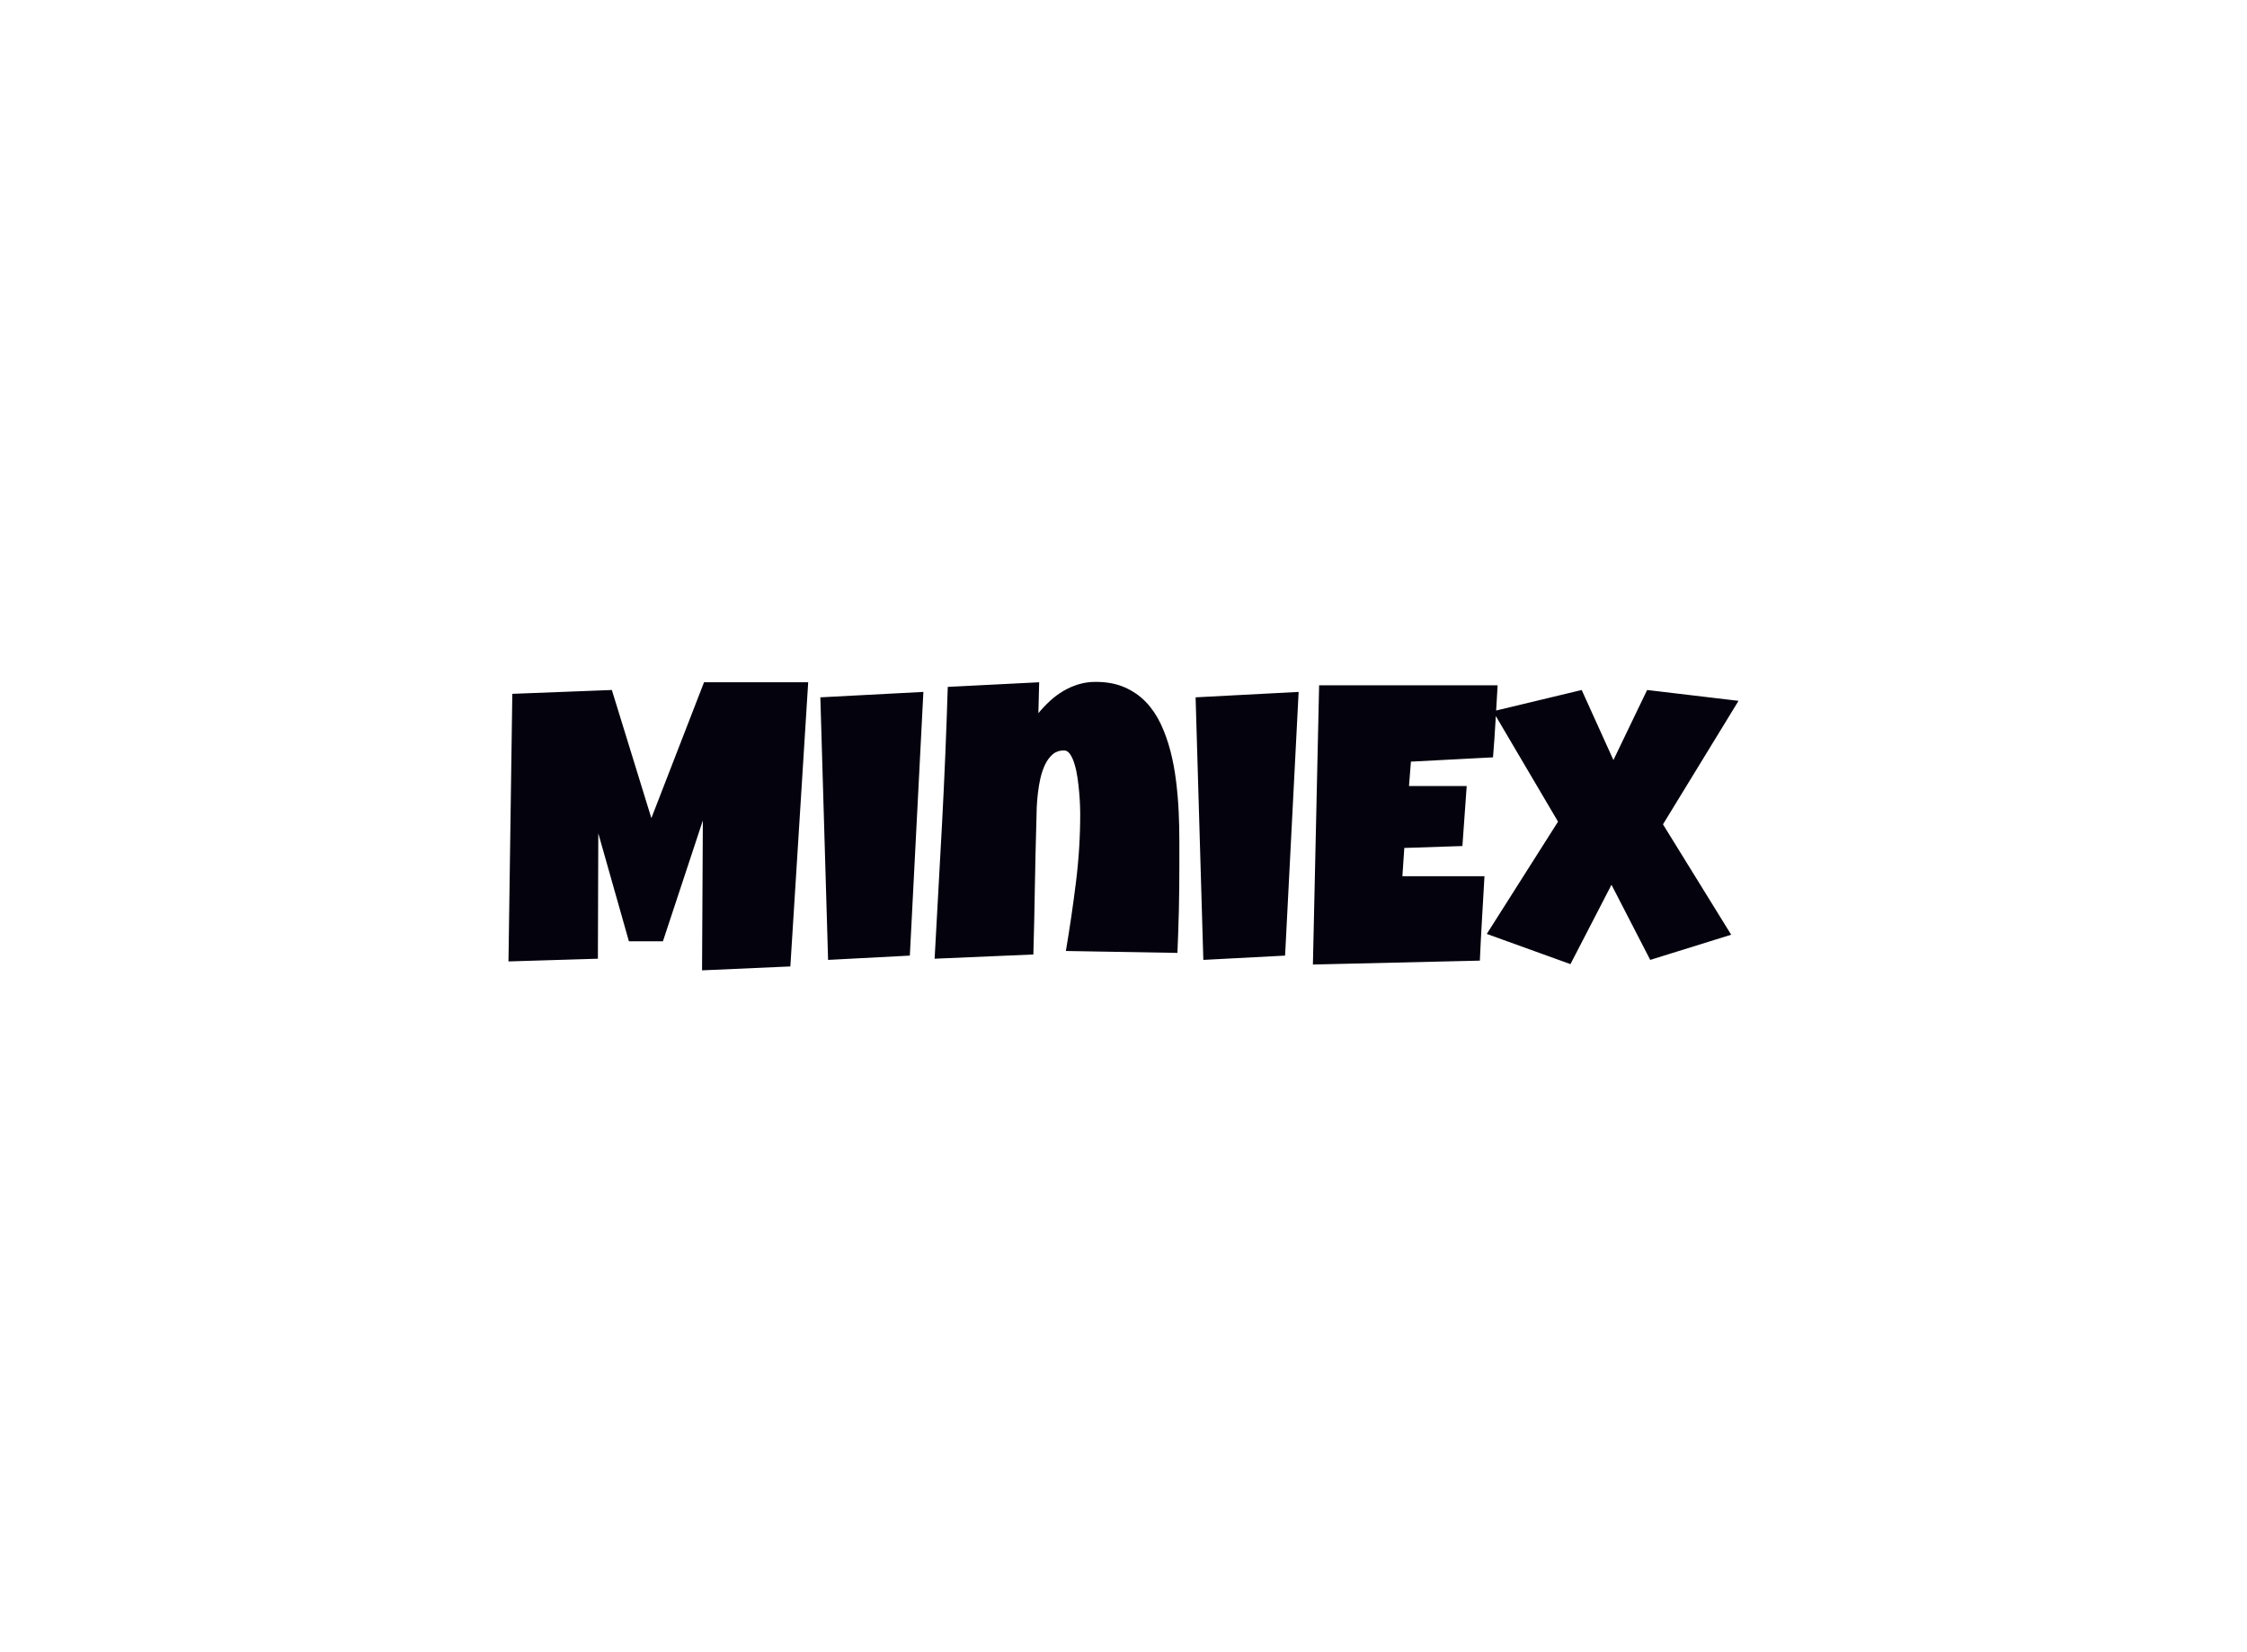  <svg data-v-2cb57da0="" version="1.0" xmlns="http://www.w3.org/2000/svg" xmlns:xlink="http://www.w3.org/1999/xlink"
        width="100%" height="100%" viewBox="0 0 340 250" preserveAspectRatio="xMidYMid meet"
        color-interpolation-filters="sRGB" style="margin: auto;">
        <rect data-v-2cb57da0="" x="0" y="0" width="100%" height="100%" fill="#edeae2" fill-opacity="0"
            class="background"></rect>
        <rect data-v-2cb57da0="" x="0" y="0" width="100%" height="100%" fill="url(#watermark)" fill-opacity="1"
            class="watermarklayer"></rect>
        <g data-v-2cb57da0="" fill="#02000b" class="basesvg"
            transform="translate(76.94,103.175)">
            <g data-gra="path-name" fill-rule="" class="tp-name" opacity="0.99"
                transform="matrix(1,0,0,1,0,0)">
                <g transform="scale(1)">
                    <g>
                        <path
                            d="M31.03-42.71L46.79-42.71 44.09 0.29 30.73 0.88 30.85-21.8 24.81-3.52 19.66-3.52 15.03-19.86 14.97-0.88 1.44-0.47 2.02-40.96 17.08-41.54 23.06-22.15 31.03-42.71ZM48.63-40.43L64.22-41.25 62.17-1.35 49.8-0.7 48.63-40.43ZM102.95-14.82L102.95-14.82Q102.95-11.51 102.88-8.28 102.8-5.04 102.66-1.76L102.66-1.76 85.78-2.05Q86.66-7.24 87.3-12.41 87.95-17.58 87.95-22.85L87.95-22.85Q87.95-23.23 87.92-24.08 87.89-24.93 87.8-26 87.71-27.07 87.55-28.2 87.39-29.33 87.11-30.26 86.84-31.2 86.44-31.8 86.04-32.4 85.49-32.4L85.49-32.4Q84.49-32.4 83.8-31.82 83.12-31.23 82.66-30.31 82.21-29.38 81.94-28.24 81.68-27.1 81.55-25.96 81.42-24.81 81.37-23.8 81.33-22.79 81.33-22.15L81.33-22.15Q81.18-16.96 81.09-11.85 81.01-6.74 80.86-1.52L80.86-1.52 65.92-0.88Q66.5-11.22 67.05-21.45 67.59-31.67 67.91-42.01L67.91-42.01 81.74-42.71 81.62-38.03Q82.44-39.02 83.39-39.9 84.35-40.78 85.43-41.41 86.51-42.04 87.73-42.41 88.95-42.77 90.29-42.77L90.29-42.77Q92.78-42.77 94.66-41.95 96.53-41.13 97.88-39.73 99.23-38.32 100.14-36.4 101.04-34.48 101.6-32.31 102.16-30.15 102.45-27.79 102.74-25.43 102.85-23.14 102.95-20.86 102.95-18.72 102.95-16.58 102.95-14.82ZM105.41-40.43L121-41.25 118.95-1.35 106.58-0.7 105.41-40.43ZM124.1-42.25L151.11-42.25Q150.94-39.49 150.79-36.8 150.64-34.1 150.41-31.35L150.41-31.35 137.99-30.7 137.7-27.01 146.43-27.01 145.78-17.93 136.99-17.64 136.7-13.36 143.96-13.36 149.12-13.36Q148.95-10.14 148.75-6.96 148.56-3.78 148.42-0.59L148.42-0.59 123.16 0 124.1-42.25ZM173.73-41.54L187.56-39.9 176.13-21.21 186.45-4.51 174.2-0.7 168.34-12.07 162.13-0.06 149.47-4.63 160.25-21.62 150.41-38.32 163.83-41.54 168.63-30.94 173.73-41.54Z"
                            transform="translate(-1.44, 42.77)"></path>
                    </g> <!----> <!----> <!----> <!----> <!----> <!----> <!---->
                </g>
            </g> <!---->
        </g>
        <defs v-gra="od"></defs>
    </svg>
